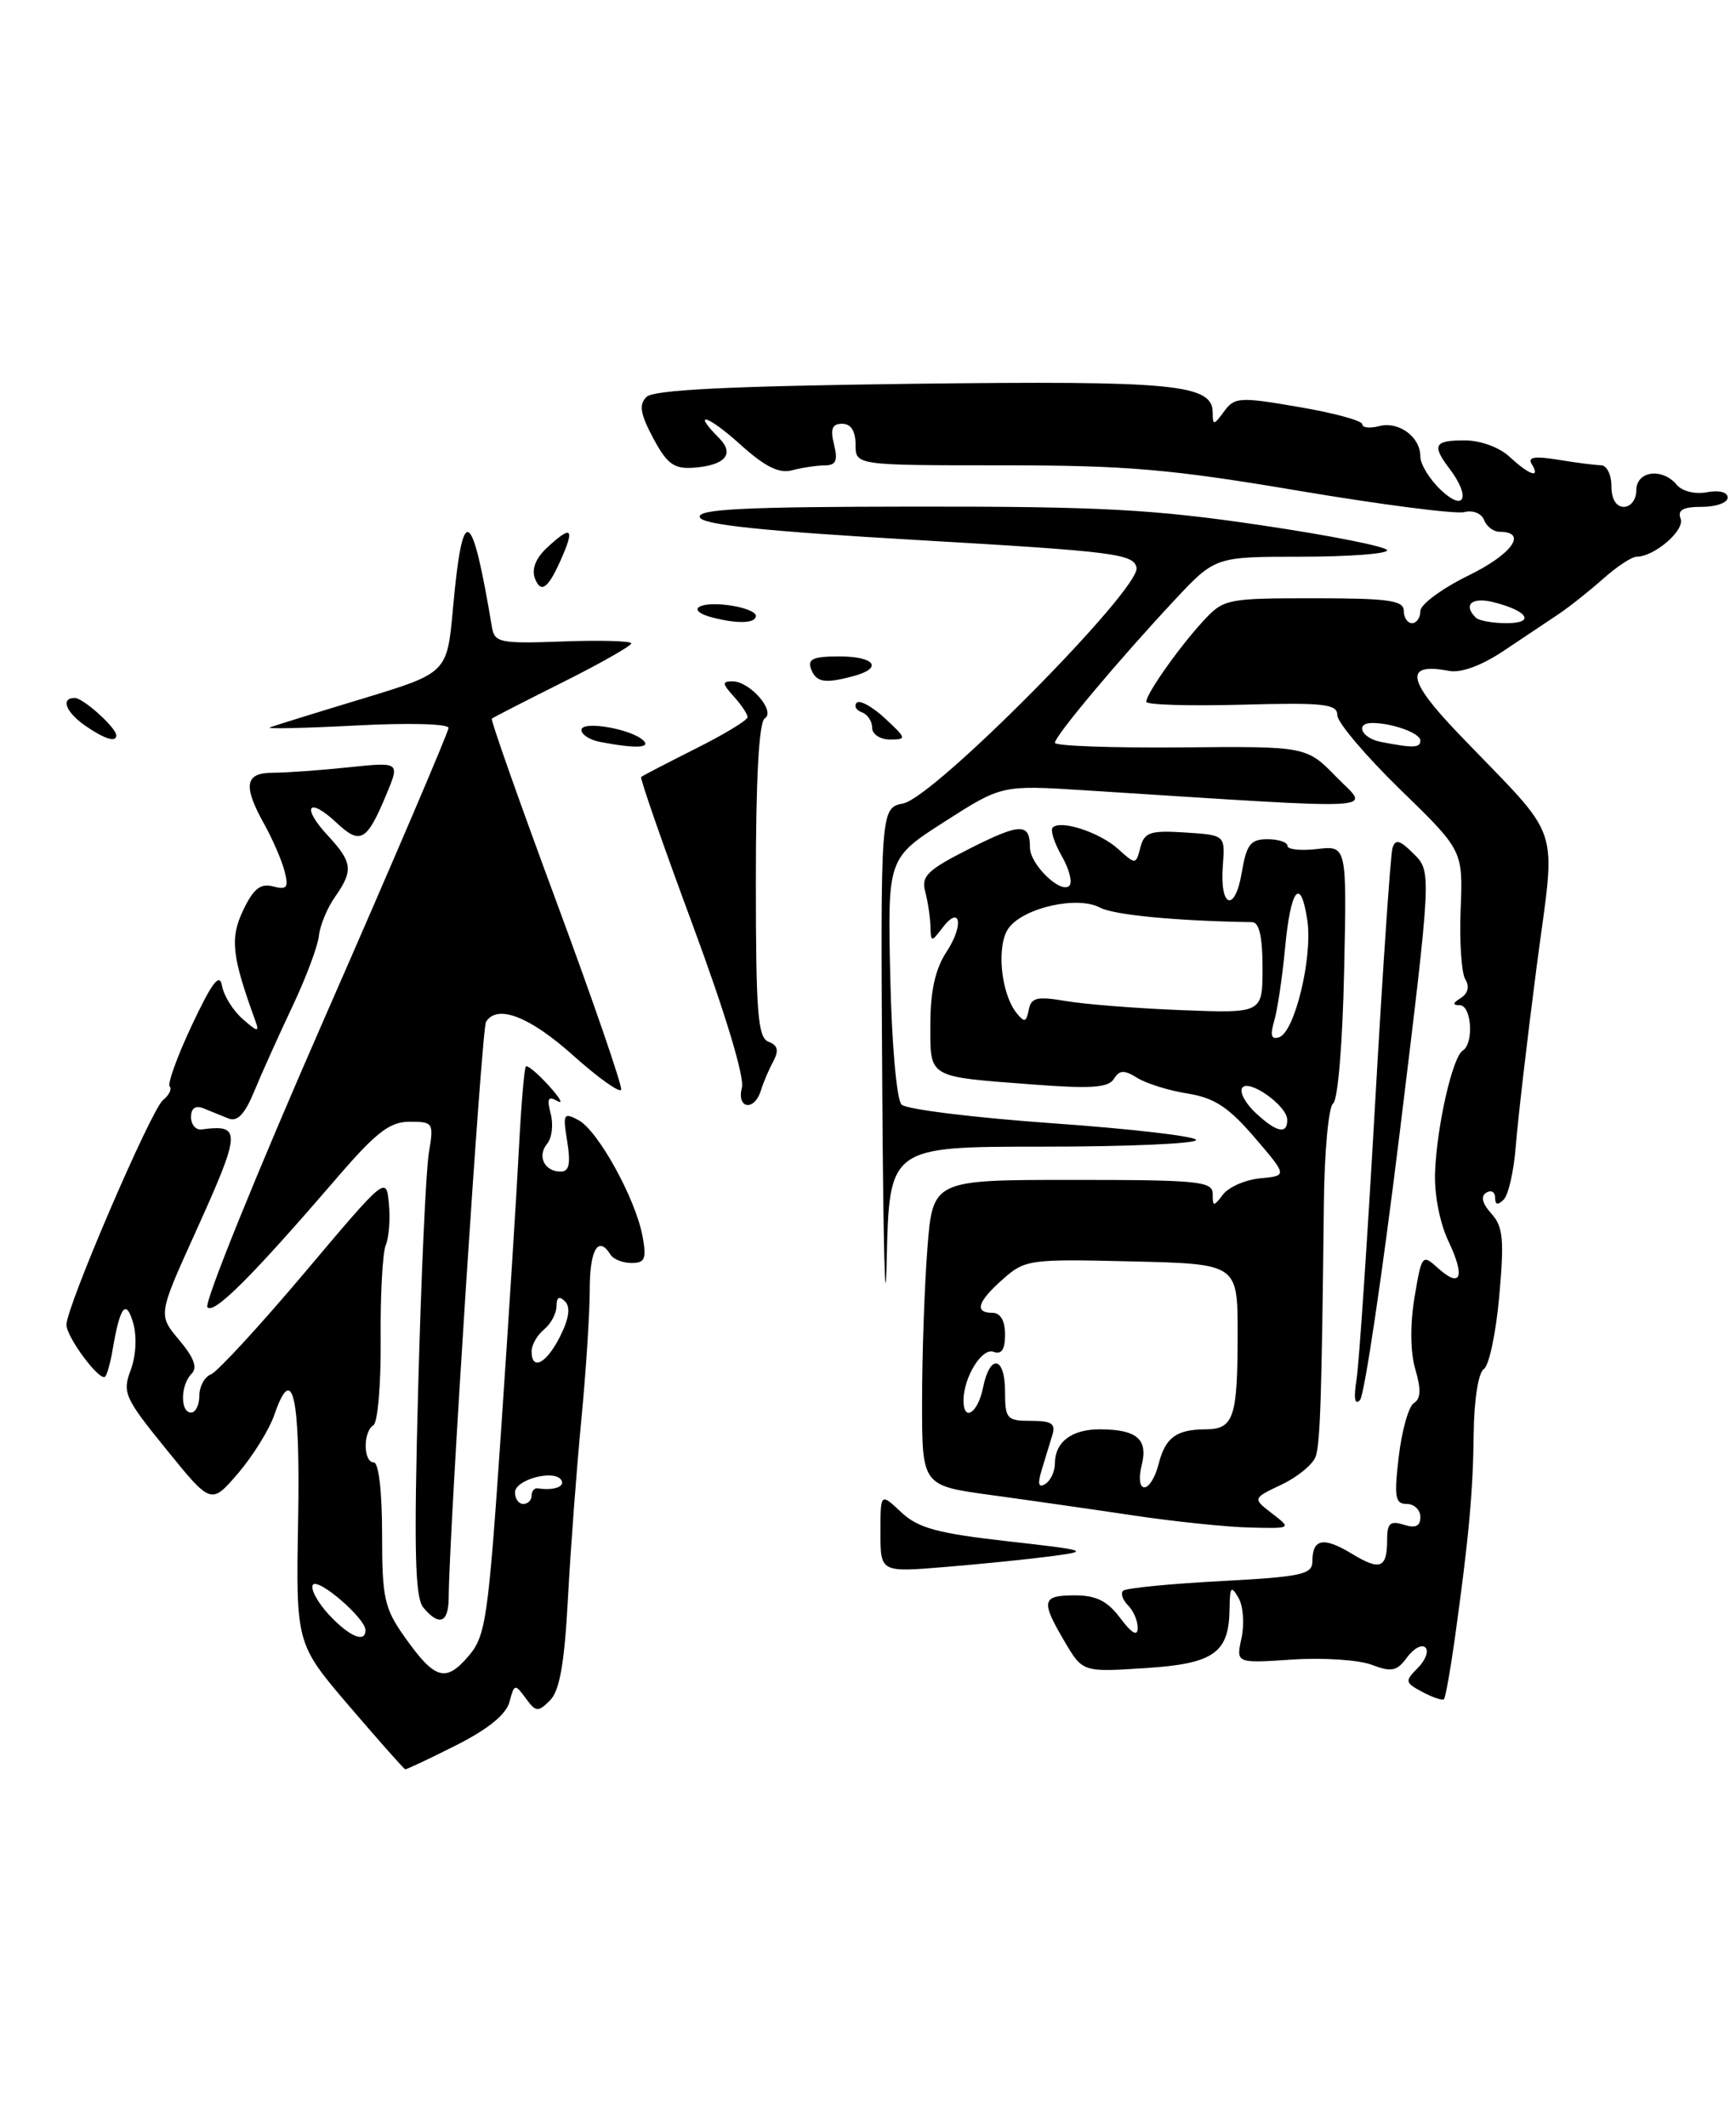 <?xml version="1.0" encoding="UTF-8" standalone="no"?>
<!DOCTYPE svg PUBLIC "-//W3C//DTD SVG 1.1//EN" "http://www.w3.org/Graphics/SVG/1.1/DTD/svg11.dtd" >
<svg xmlns="http://www.w3.org/2000/svg" xmlns:xlink="http://www.w3.org/1999/xlink" version="1.1" viewBox="0 0 209 256">
 <g >
 <path fill="currentColor"
d=" M 54.90 210.05 C 58.77 208.10 60.94 206.33 61.34 204.82 C 61.91 202.64 62.00 202.62 63.29 204.38 C 64.52 206.06 64.77 206.08 66.22 204.64 C 67.38 203.47 67.96 200.18 68.38 192.28 C 68.70 186.35 69.42 176.75 69.98 170.95 C 70.54 165.15 71.00 158.07 71.00 155.20 C 71.00 150.37 72.04 148.63 73.50 151.00 C 73.84 151.55 74.98 152.00 76.03 152.00 C 77.65 152.00 77.86 151.50 77.35 148.75 C 76.50 144.23 72.00 136.07 69.65 134.81 C 67.85 133.85 67.74 134.04 68.29 137.38 C 68.72 140.07 68.52 141.00 67.50 141.00 C 65.54 141.00 64.64 139.14 65.87 137.65 C 66.45 136.96 66.64 135.34 66.30 134.04 C 65.82 132.20 65.99 131.87 67.09 132.50 C 67.87 132.95 67.41 132.13 66.08 130.67 C 64.75 129.20 63.50 128.16 63.31 128.35 C 63.12 128.55 62.75 132.93 62.48 138.10 C 62.22 143.27 61.25 158.57 60.33 172.10 C 58.77 194.96 58.49 196.89 56.38 199.34 C 53.65 202.52 52.35 202.13 48.75 197.06 C 46.26 193.55 46.00 192.35 46.00 184.59 C 46.00 179.53 45.59 176.00 45.00 176.00 C 43.73 176.00 43.69 172.31 44.95 171.53 C 45.48 171.21 45.87 166.57 45.83 161.22 C 45.78 155.87 46.06 150.76 46.44 149.85 C 46.83 148.94 47.00 146.69 46.82 144.85 C 46.50 141.52 46.47 141.55 36.65 153.19 C 31.23 159.61 26.16 165.11 25.40 165.40 C 24.63 165.70 24.00 166.85 24.00 167.97 C 24.00 169.09 23.55 170.00 23.00 170.00 C 21.68 170.00 21.72 166.68 23.06 165.34 C 23.80 164.60 23.36 163.39 21.57 161.27 C 19.03 158.25 19.03 158.25 23.50 148.38 C 29.06 136.09 29.11 135.29 24.25 135.93 C 23.56 136.01 23.00 135.34 23.00 134.44 C 23.00 133.37 23.53 133.00 24.50 133.39 C 25.32 133.73 26.68 134.27 27.51 134.61 C 28.57 135.04 29.47 134.10 30.60 131.36 C 31.47 129.24 33.53 124.67 35.17 121.20 C 36.81 117.74 38.26 113.89 38.39 112.64 C 38.52 111.39 39.39 109.28 40.32 107.96 C 42.57 104.75 42.45 103.78 39.44 100.53 C 36.24 97.08 37.12 95.83 40.52 99.02 C 43.38 101.71 44.16 101.27 46.52 95.60 C 48.15 91.70 48.15 91.70 41.93 92.35 C 38.51 92.71 34.42 93.00 32.85 93.00 C 29.47 93.00 29.22 94.54 31.83 99.22 C 32.83 101.02 33.93 103.56 34.26 104.85 C 34.77 106.82 34.55 107.12 32.88 106.68 C 31.36 106.28 30.51 106.96 29.28 109.54 C 27.67 112.92 27.90 115.04 30.74 122.85 C 31.25 124.25 31.02 124.22 29.23 122.65 C 28.06 121.63 26.94 119.83 26.73 118.65 C 26.44 117.03 25.55 118.19 23.11 123.36 C 21.34 127.13 20.13 130.46 20.43 130.76 C 20.72 131.06 20.36 131.80 19.62 132.40 C 18.18 133.58 8.00 157.25 8.00 159.43 C 8.00 160.93 12.02 166.32 12.66 165.68 C 12.89 165.44 13.31 163.95 13.57 162.37 C 14.45 157.18 15.18 156.26 16.04 159.25 C 16.50 160.86 16.37 163.20 15.73 164.90 C 14.71 167.60 15.01 168.26 20.03 174.44 C 25.42 181.09 25.42 181.09 28.67 177.30 C 30.46 175.21 32.43 172.03 33.04 170.24 C 35.24 163.85 36.16 168.00 35.89 183.02 C 35.63 197.83 35.63 197.83 42.06 205.35 C 45.60 209.48 48.63 212.90 48.78 212.93 C 48.93 212.97 51.69 211.67 54.90 210.05 Z  M 175.13 197.33 C 176.84 185.05 177.34 179.61 177.42 172.50 C 177.47 168.42 177.98 165.19 178.65 164.76 C 179.27 164.35 180.11 160.39 180.50 155.96 C 181.11 149.15 180.96 147.61 179.54 146.05 C 178.44 144.83 178.24 143.97 178.93 143.54 C 179.52 143.18 180.00 143.45 180.00 144.14 C 180.00 145.01 180.32 145.08 181.04 144.36 C 181.61 143.79 182.26 140.89 182.49 137.91 C 182.72 134.93 183.83 125.33 184.97 116.57 C 187.32 98.46 188.38 101.64 175.52 88.22 C 169.37 81.80 169.07 79.72 174.44 80.74 C 175.88 81.02 178.34 80.12 181.01 78.34 C 183.35 76.78 186.34 74.78 187.64 73.91 C 188.94 73.04 191.35 71.12 193.00 69.66 C 194.64 68.20 196.45 67.00 197.03 67.00 C 199.17 67.00 202.87 63.82 202.33 62.42 C 201.93 61.38 202.62 61.00 204.89 61.00 C 206.60 61.00 208.00 60.50 208.00 59.88 C 208.00 59.23 206.96 58.97 205.51 59.24 C 204.09 59.51 202.53 59.13 201.88 58.36 C 200.14 56.25 197.00 56.67 197.00 59.00 C 197.00 60.11 196.33 61.00 195.50 61.00 C 194.57 61.00 194.00 60.06 194.00 58.50 C 194.00 57.12 193.44 56.00 192.75 55.99 C 192.06 55.98 189.74 55.69 187.59 55.33 C 184.76 54.87 183.89 55.01 184.40 55.84 C 185.52 57.65 184.14 57.20 181.77 55.00 C 180.52 53.83 178.24 53.00 176.31 53.00 C 172.65 53.00 172.36 53.57 174.53 56.44 C 177.08 59.81 176.34 61.67 173.50 59.00 C 172.12 57.71 171.00 55.88 171.00 54.95 C 171.00 52.57 168.40 50.66 166.01 51.29 C 164.90 51.58 164.00 51.47 164.00 51.05 C 164.00 50.63 160.56 49.69 156.36 48.98 C 149.22 47.75 148.63 47.79 147.36 49.53 C 146.13 51.20 146.00 51.22 146.00 49.67 C 146.00 46.23 141.45 45.80 109.76 46.19 C 87.71 46.47 78.68 46.92 77.83 47.77 C 76.90 48.70 77.08 49.81 78.64 52.73 C 80.31 55.85 81.15 56.46 83.49 56.29 C 87.32 56.01 88.49 54.64 86.56 52.71 C 83.22 49.36 85.22 49.97 89.10 53.47 C 92.09 56.17 93.79 57.02 95.35 56.60 C 96.53 56.29 98.30 56.02 99.27 56.01 C 100.65 56.00 100.90 55.46 100.41 53.50 C 99.94 51.61 100.18 51.00 101.39 51.00 C 102.44 51.00 103.00 51.87 103.00 53.50 C 103.00 56.00 103.00 56.00 120.60 56.00 C 135.60 56.00 140.87 56.45 156.33 59.06 C 166.31 60.74 175.29 61.90 176.29 61.63 C 177.32 61.37 178.36 61.78 178.67 62.58 C 178.97 63.36 179.80 64.00 180.52 64.00 C 183.97 64.00 182.07 66.68 176.82 69.25 C 173.62 70.81 171.00 72.74 171.00 73.54 C 171.00 74.34 170.55 75.00 170.00 75.00 C 169.45 75.00 169.00 74.33 169.00 73.50 C 169.00 72.26 167.13 72.00 158.19 72.00 C 147.67 72.00 147.31 72.08 144.85 74.75 C 141.93 77.92 138.00 83.50 138.00 84.46 C 138.00 84.83 143.18 84.98 149.50 84.81 C 159.41 84.54 161.00 84.72 161.00 86.07 C 161.00 86.93 164.40 90.95 168.56 95.00 C 176.13 102.36 176.13 102.36 175.85 109.43 C 175.69 113.32 175.95 117.11 176.41 117.86 C 176.94 118.72 176.74 119.55 175.88 120.10 C 174.88 120.73 174.84 120.97 175.75 120.98 C 177.17 121.00 177.47 125.59 176.10 126.44 C 174.88 127.19 172.99 135.47 172.77 141.05 C 172.66 143.71 173.33 147.17 174.38 149.38 C 176.44 153.72 175.88 155.11 173.09 152.59 C 171.23 150.90 171.15 151.01 170.29 156.17 C 169.75 159.47 169.79 162.77 170.40 164.82 C 171.10 167.20 171.05 168.35 170.22 168.86 C 169.59 169.25 168.77 172.15 168.40 175.29 C 167.82 180.19 167.96 181.00 169.36 181.00 C 170.26 181.00 171.00 181.71 171.00 182.57 C 171.00 183.68 170.42 183.95 169.00 183.50 C 167.38 182.99 167.00 183.32 167.00 185.27 C 167.00 188.75 166.18 189.08 162.73 186.98 C 159.33 184.92 158.00 185.18 158.00 187.91 C 158.00 189.49 156.68 189.77 146.90 190.29 C 140.79 190.61 135.53 191.13 135.21 191.45 C 134.89 191.77 135.17 192.57 135.82 193.22 C 136.47 193.87 136.99 195.10 136.97 195.95 C 136.95 196.98 136.25 196.57 134.88 194.75 C 133.35 192.69 131.98 192.00 129.42 192.00 C 125.41 192.00 125.27 192.64 128.17 197.56 C 130.34 201.24 130.34 201.24 137.83 200.76 C 146.17 200.23 147.98 198.95 148.03 193.56 C 148.06 190.96 148.22 190.77 149.10 192.29 C 149.67 193.27 149.84 195.45 149.47 197.13 C 148.80 200.18 148.80 200.18 155.53 199.73 C 159.24 199.48 163.55 199.76 165.12 200.35 C 167.54 201.27 168.18 201.13 169.40 199.46 C 170.19 198.39 171.18 197.85 171.61 198.28 C 172.03 198.70 171.62 199.81 170.69 200.74 C 169.10 202.33 169.14 202.50 171.25 203.63 C 172.49 204.29 173.65 204.68 173.84 204.50 C 174.02 204.31 174.60 201.09 175.13 197.33 Z  M 54.02 192.25 C 54.07 184.32 57.99 123.82 58.51 122.98 C 59.85 120.82 63.77 122.33 69.00 127.02 C 72.03 129.73 74.63 131.58 74.78 131.14 C 74.93 130.69 71.43 120.52 66.99 108.53 C 62.55 96.55 59.05 86.63 59.21 86.49 C 59.37 86.35 63.21 84.38 67.75 82.11 C 72.29 79.84 76.00 77.73 76.00 77.43 C 76.00 77.14 72.30 77.03 67.78 77.20 C 60.22 77.48 59.54 77.34 59.23 75.50 C 56.79 60.88 55.70 60.36 54.53 73.25 C 53.83 80.99 53.83 80.99 43.66 84.08 C 38.07 85.77 33.05 87.33 32.50 87.54 C 31.95 87.74 36.56 87.64 42.75 87.32 C 49.13 86.98 54.00 87.10 54.00 87.61 C 53.99 88.10 47.28 103.80 39.08 122.50 C 30.88 141.20 24.53 156.87 24.97 157.33 C 25.78 158.19 30.31 153.66 40.57 141.75 C 45.29 136.26 46.93 135.00 49.32 135.00 C 52.16 135.00 52.24 135.12 51.63 138.75 C 51.28 140.81 50.70 153.62 50.34 167.21 C 49.82 186.60 49.96 192.24 50.96 193.46 C 52.88 195.77 54.00 195.33 54.02 192.25 Z  M 126.50 187.30 C 131.28 186.67 131.05 186.59 121.23 185.48 C 112.82 184.53 110.52 183.90 108.48 181.98 C 106.00 179.65 106.00 179.65 106.00 184.44 C 106.00 189.23 106.00 189.23 113.75 188.59 C 118.01 188.24 123.75 187.66 126.50 187.30 Z  M 153.14 182.14 C 150.79 180.33 150.79 180.33 154.33 178.65 C 156.28 177.72 158.12 176.19 158.42 175.23 C 158.95 173.53 159.13 167.68 159.38 145.00 C 159.44 138.63 159.95 133.18 160.50 132.79 C 161.07 132.39 161.64 125.49 161.82 116.92 C 162.15 101.76 162.15 101.76 158.57 102.18 C 156.61 102.41 155.00 102.24 155.00 101.80 C 155.00 101.36 153.91 101.00 152.59 101.00 C 150.55 101.00 150.07 101.63 149.50 105.00 C 148.67 109.92 146.82 109.24 147.22 104.17 C 147.50 100.50 147.50 100.50 142.67 100.19 C 138.47 99.92 137.77 100.16 137.29 101.99 C 136.75 104.08 136.72 104.08 134.62 102.18 C 132.41 100.18 127.70 98.63 126.74 99.59 C 126.43 99.90 126.92 101.44 127.82 103.01 C 128.72 104.58 129.14 106.20 128.74 106.60 C 127.71 107.62 124.00 104.03 124.00 102.01 C 124.00 99.02 122.86 99.04 116.78 102.11 C 111.65 104.70 110.88 105.44 111.39 107.31 C 111.71 108.52 111.99 110.40 112.02 111.50 C 112.06 113.41 112.13 113.42 113.44 111.69 C 115.63 108.80 116.08 111.33 113.95 114.56 C 112.61 116.60 112.01 119.25 112.01 123.18 C 112.00 129.82 111.53 129.54 124.38 130.52 C 131.32 131.05 133.44 130.91 134.10 129.85 C 134.78 128.76 135.33 128.74 136.93 129.73 C 138.02 130.41 140.75 131.26 142.99 131.61 C 146.21 132.13 147.91 133.25 151.03 136.88 C 154.99 141.50 154.99 141.50 151.74 141.81 C 149.96 141.97 147.94 142.85 147.25 143.75 C 146.10 145.25 146.00 145.25 146.00 143.69 C 146.00 142.17 144.31 142.00 129.15 142.00 C 112.30 142.00 112.30 142.00 111.65 150.25 C 111.30 154.79 111.01 163.07 111.01 168.65 C 111.00 178.79 111.00 178.79 119.25 179.92 C 123.79 180.54 131.55 181.65 136.50 182.39 C 141.45 183.13 147.75 183.78 150.50 183.84 C 155.50 183.96 155.50 183.96 153.14 182.14 Z  M 168.53 136.20 C 172.35 104.91 172.35 104.91 170.21 102.77 C 168.53 101.09 167.99 100.94 167.64 102.07 C 167.41 102.86 166.46 116.78 165.54 133.00 C 164.62 149.22 163.62 164.07 163.32 166.00 C 162.95 168.28 163.10 169.15 163.73 168.50 C 164.26 167.95 166.42 153.42 168.53 136.20 Z  M 125.53 138.00 C 135.69 138.00 144.00 137.64 144.00 137.20 C 144.00 136.76 136.25 135.86 126.79 135.19 C 117.32 134.52 109.11 133.51 108.54 132.94 C 107.95 132.35 107.36 125.68 107.18 117.59 C 106.86 103.28 106.86 103.28 113.73 98.88 C 120.61 94.48 120.61 94.48 130.55 95.11 C 167.75 97.47 164.90 97.62 160.89 93.51 C 157.28 89.81 157.28 89.81 142.14 89.95 C 133.81 90.02 127.00 89.77 127.00 89.40 C 127.00 88.57 134.64 79.47 141.38 72.25 C 146.29 67.00 146.29 67.00 156.65 67.00 C 162.34 67.00 167.00 66.65 167.00 66.23 C 167.00 65.80 160.14 64.44 151.75 63.20 C 138.86 61.29 132.42 60.95 110.17 60.97 C 89.56 60.99 83.92 61.27 84.25 62.25 C 84.54 63.15 91.83 63.92 110.57 65.00 C 134.19 66.37 136.51 66.66 136.83 68.33 C 137.31 70.87 112.52 95.93 108.75 96.69 C 106.00 97.25 106.00 97.25 106.22 131.38 C 106.34 150.14 106.58 159.31 106.75 151.75 C 107.06 138.00 107.06 138.00 125.53 138.00 Z  M 89.32 130.90 C 89.65 129.63 87.28 121.82 83.38 111.28 C 79.81 101.66 77.03 93.66 77.19 93.51 C 77.36 93.36 80.31 91.83 83.75 90.10 C 87.19 88.38 90.00 86.68 90.00 86.31 C 90.00 85.95 89.26 84.83 88.35 83.83 C 86.94 82.27 86.91 82.00 88.19 82.00 C 90.29 82.00 93.43 85.62 92.07 86.46 C 91.37 86.89 91.00 93.71 91.00 105.95 C 91.00 121.90 91.23 124.88 92.52 125.37 C 93.64 125.80 93.79 126.43 93.10 127.73 C 92.57 128.70 91.90 130.29 91.60 131.25 C 90.82 133.78 88.65 133.45 89.32 130.90 Z  M 72.25 89.29 C 71.01 89.06 70.00 88.41 70.00 87.85 C 70.00 86.70 75.96 87.70 77.45 89.11 C 78.43 90.03 76.44 90.10 72.25 89.29 Z  M 10.25 87.33 C 7.91 85.69 7.27 84.00 9.00 84.00 C 10.02 84.00 14.00 87.59 14.00 88.50 C 14.00 89.39 12.56 88.93 10.25 87.33 Z  M 105.00 87.58 C 105.00 86.80 104.44 85.97 103.75 85.72 C 103.06 85.47 102.79 84.96 103.14 84.58 C 103.49 84.20 105.02 85.04 106.53 86.44 C 109.15 88.87 109.18 89.00 107.15 89.00 C 105.96 89.00 105.00 88.37 105.00 87.58 Z  M 97.64 80.50 C 97.19 79.32 97.91 79.00 101.03 79.00 C 105.34 79.00 106.36 80.40 102.75 81.37 C 99.28 82.30 98.26 82.13 97.64 80.50 Z  M 85.75 74.31 C 82.62 73.49 83.91 72.39 87.50 72.81 C 89.42 73.03 91.00 73.62 91.00 74.11 C 91.00 75.03 88.81 75.11 85.75 74.31 Z  M 64.40 69.61 C 63.98 68.51 64.50 67.18 65.83 65.94 C 68.67 63.30 69.17 63.50 67.79 66.75 C 66.08 70.78 65.15 71.56 64.40 69.61 Z  M 39.59 194.32 C 38.23 192.84 37.36 191.23 37.66 190.74 C 38.24 189.80 44.00 194.76 44.00 196.19 C 44.00 197.79 42.04 196.95 39.59 194.32 Z  M 62.00 179.62 C 62.00 178.06 66.76 176.80 67.58 178.13 C 68.07 178.92 66.64 179.42 64.75 179.12 C 64.34 179.05 64.00 179.45 64.00 180.00 C 64.00 180.55 63.55 181.00 63.00 181.00 C 62.45 181.00 62.00 180.38 62.00 179.62 Z  M 64.00 162.62 C 64.00 161.86 64.67 160.68 65.50 160.00 C 66.33 159.32 67.00 158.05 67.00 157.18 C 67.00 156.11 67.33 155.93 68.02 156.62 C 68.70 157.30 68.52 158.66 67.44 160.82 C 65.80 164.10 64.00 165.05 64.00 162.62 Z  M 166.25 89.29 C 163.90 88.84 163.08 86.99 165.25 87.01 C 167.70 87.04 171.00 88.25 171.00 89.12 C 171.00 90.02 170.18 90.05 166.25 89.29 Z  M 177.67 74.33 C 176.12 72.79 177.18 71.83 179.75 72.46 C 183.94 73.50 184.90 75.00 181.37 75.00 C 179.70 75.00 178.03 74.70 177.67 74.33 Z  M 125.41 176.91 C 125.81 175.58 126.38 173.71 126.68 172.75 C 127.13 171.34 126.63 171.00 124.12 171.00 C 121.22 171.00 121.00 170.75 121.00 167.50 C 121.00 163.22 119.18 162.87 118.35 167.00 C 117.74 170.05 116.00 171.20 116.00 168.55 C 116.00 165.76 118.23 162.15 119.62 162.69 C 120.58 163.05 121.00 162.41 121.00 160.61 C 121.00 158.96 120.45 158.00 119.50 158.00 C 117.26 158.00 117.67 156.66 120.75 153.94 C 123.40 151.59 123.95 151.51 136.25 151.81 C 149.00 152.11 149.00 152.11 149.00 160.48 C 149.00 170.63 148.54 172.00 145.14 172.02 C 141.58 172.04 140.29 173.01 139.47 176.26 C 139.09 177.77 138.33 179.00 137.78 179.00 C 137.20 179.00 137.06 177.89 137.45 176.34 C 138.24 173.21 136.88 172.04 132.45 172.02 C 129.03 172.00 127.00 173.54 127.00 176.14 C 127.00 177.10 126.48 178.20 125.84 178.60 C 125.02 179.10 124.90 178.61 125.41 176.91 Z  M 151.17 133.94 C 149.95 132.81 149.22 131.46 149.54 130.94 C 150.26 129.76 154.93 133.03 154.97 134.75 C 155.01 136.57 153.68 136.29 151.17 133.94 Z  M 153.40 122.88 C 153.79 121.57 154.37 117.68 154.70 114.22 C 155.37 106.93 156.58 105.37 157.39 110.75 C 158.06 115.15 155.88 124.21 154.00 124.83 C 153.05 125.15 152.89 124.62 153.40 122.88 Z  M 122.38 121.91 C 120.46 119.49 119.93 113.68 121.46 111.66 C 123.31 109.21 129.74 107.79 132.43 109.23 C 134.09 110.12 141.67 110.84 150.75 110.98 C 151.60 110.99 152.00 112.77 152.00 116.48 C 152.00 121.95 152.00 121.95 142.25 121.57 C 136.89 121.36 130.63 120.87 128.35 120.48 C 124.84 119.88 124.14 120.05 123.85 121.54 C 123.56 123.03 123.32 123.09 122.38 121.91 Z "/>
</g>
</svg>